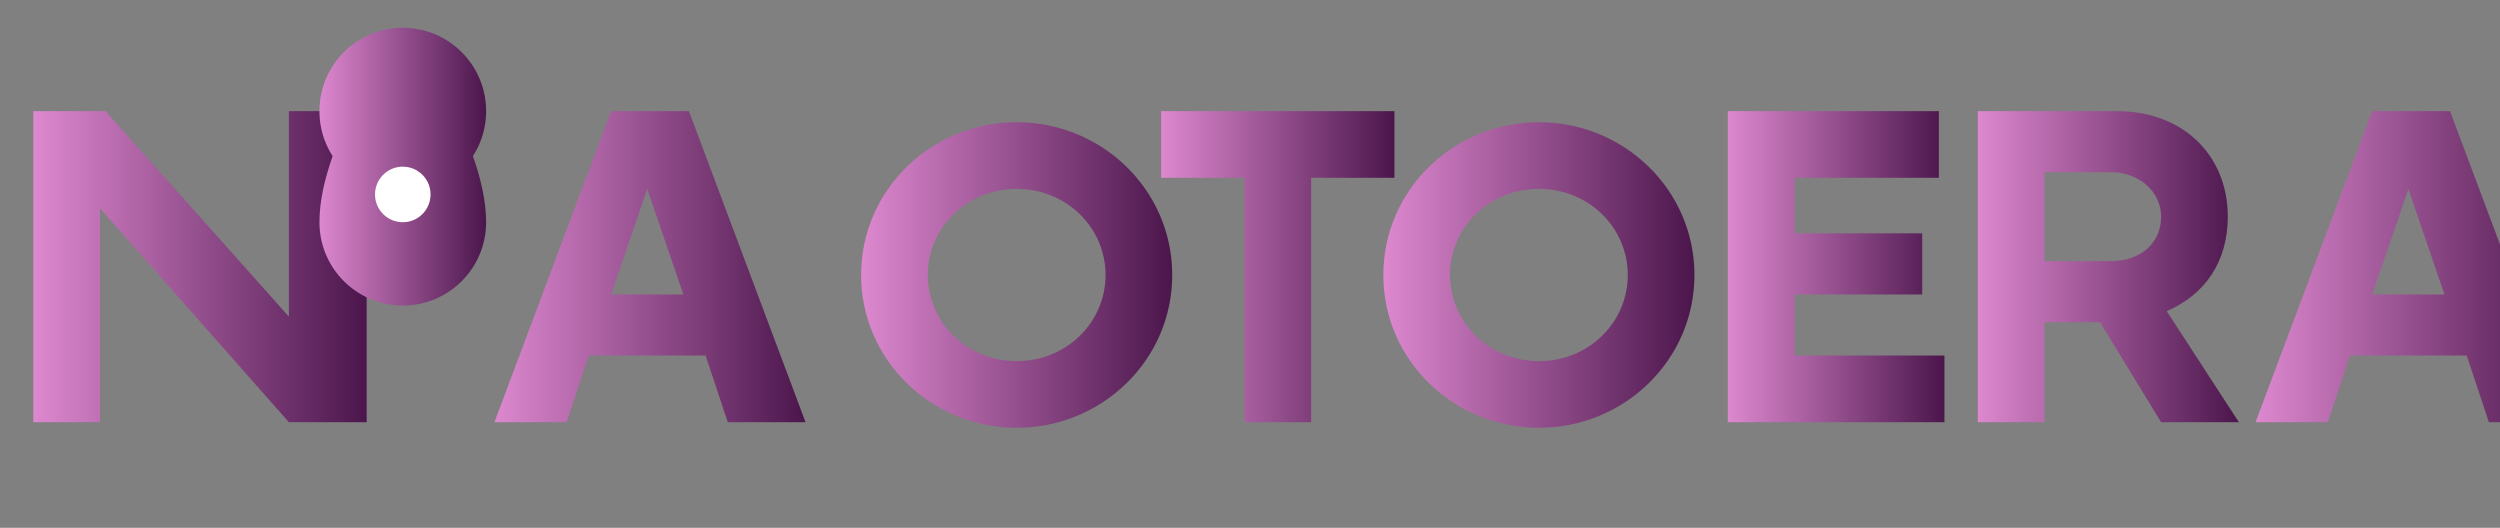 <svg xmlns="http://www.w3.org/2000/svg" width="180" height="38" viewBox="0 0 180 38">
  <rect x="0" y="0" width="180" height="38" fill="#808080" stroke="none"/>
  <defs>
    <linearGradient id="gradient" x1="0%" y1="0%" x2="100%" y2="0%">
      <stop offset="0%" style="stop-color:#DD88CF;stop-opacity:1" />
      <stop offset="100%" style="stop-color:#4B164C;stop-opacity:1" />
    </linearGradient>
  </defs>
  <path d="M21.6,8h4.8v22.4h-4.8V8z M2.4,8h5.2l13.2,14.8V8h4.8v22.4h-4.8L7.2,15v15.4H2.4V8z" fill="url(#gradient)"/>
  <path d="M50.8,25.6h-8.4l-1.6,4.8h-5.2L44,8h5.6l8.4,22.4h-5.6L50.8,25.6z M49.2,21.2l-2.6-7.6l-2.6,7.6H49.2z" fill="url(#gradient)"/>
  <path d="M73.2,30.8c-6.134,0-11.2-4.866-11.2-11c0-6.134,5.066-11,11.2-11c6.134,0,11.2,4.866,11.2,11C84.4,25.934,79.334,30.8,73.2,30.8z M73.2,13.6c-3.6,0-6.4,2.8-6.4,6.2c0,3.4,2.8,6.2,6.4,6.2c3.6,0,6.4-2.8,6.4-6.2C79.6,16.4,76.8,13.6,73.2,13.6z" fill="url(#gradient)"/>
  <path d="M100.4,8v4.8h-6v17.6h-4.8V12.8h-6V8H100.4z" fill="url(#gradient)"/>
  <path d="M110.8,30.8c-6.134,0-11.2-4.866-11.2-11c0-6.134,5.066-11,11.2-11c6.134,0,11.2,4.866,11.2,11C122,25.934,116.934,30.8,110.8,30.8z M110.8,13.6c-3.6,0-6.4,2.8-6.4,6.2c0,3.4,2.8,6.2,6.4,6.2c3.6,0,6.4-2.8,6.4-6.2C117.2,16.4,114.4,13.6,110.8,13.6z" fill="url(#gradient)"/>
  <path d="M124.4,8h4.8v22.4h-4.8V8z M140,25.6v4.8h-15.6V8h15.2v4.8h-10.4v4h9.2v4.4h-9.2v4.4H140z" fill="url(#gradient)"/>
  <path d="M147.2,30.4h-4.8V8h10c4.8,0,8,3.2,8,7.6c0,3.2-1.6,5.6-4.4,6.8l5.2,8h-5.6l-4.4-7.2h-4V30.4z M147.2,18.8h4.8c2,0,3.6-1.2,3.6-3.2c0-1.8-1.6-3.2-3.6-3.2h-4.8V18.8z" fill="url(#gradient)"/>
  <path d="M177.6,25.6h-8.4l-1.6,4.8h-5.2l8.4-22.4h5.6l8.4,22.4h-5.6L177.6,25.6z M176,21.2l-2.6-7.6l-2.6,7.6H176z" fill="url(#gradient)"/>
  <!-- Rocket icon -->
  <circle cx="29" cy="8" r="6" fill="url(#gradient)"/>
  <path d="M29,2c0,0-6,8-6,14c0,3.314,2.686,6,6,6c3.314,0,6-2.686,6-6C35,10,29,2,29,2z" fill="url(#gradient)"/>
  <circle cx="29" cy="14" r="2" fill="#ffffff"/>
</svg>
